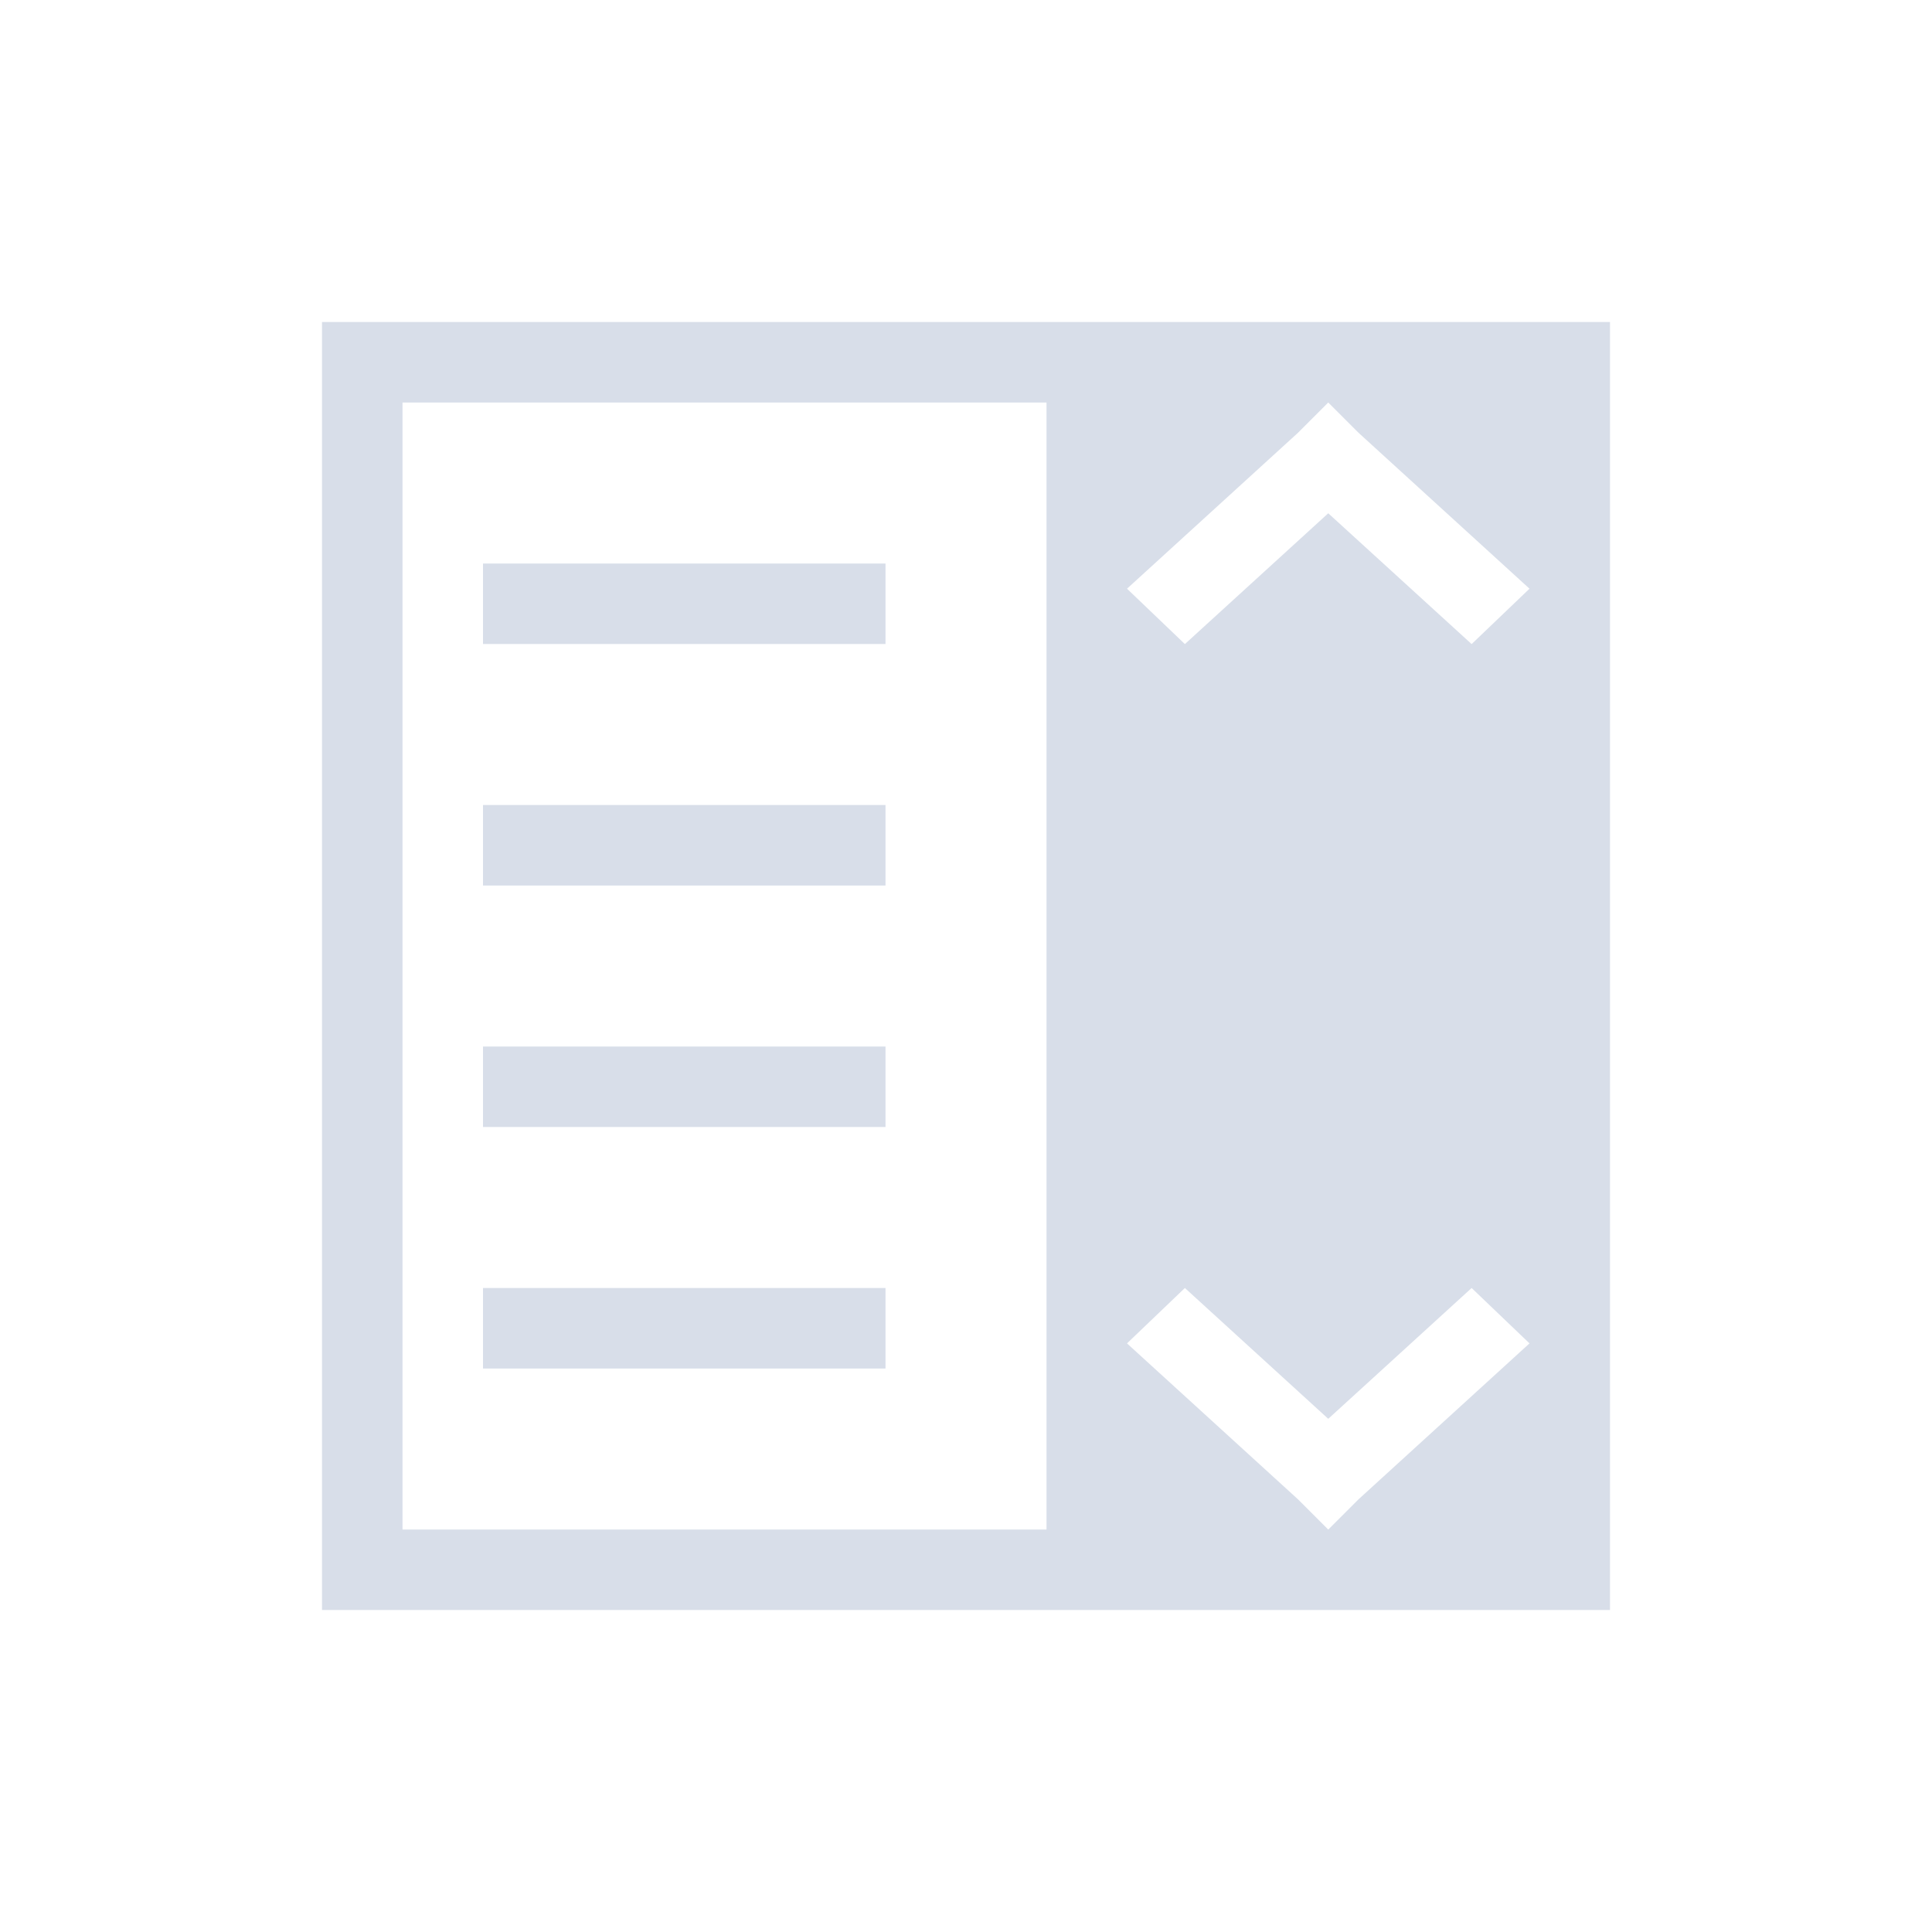 <svg viewBox="0 0 24 24" xmlns="http://www.w3.org/2000/svg">
 <defs>
  <style type="text/css">.ColorScheme-Text {
        color:#d8dee9;
      }</style>
 </defs>
 <path class="ColorScheme-Text" d="m4 4v1 14 1h9 7v-16h-7-9zm1 1h8v14h-8v-14zm11.5 0 0.375 0.375 2.125 1.938-0.719 0.688-1.781-1.625-1.781 1.625-0.719-0.688 2.125-1.938 0.375-0.375zm-10.5 2v1h5v-1h-5zm0 3v1h5v-1h-5zm0 3v1h5v-1h-5zm0 3v1h5v-1h-5zm8.719 0 1.781 1.625 1.781-1.625 0.719 0.688-2.125 1.938-0.375 0.375-0.375-0.375-2.125-1.938 0.719-0.688z" fill="currentColor"/>
</svg>
